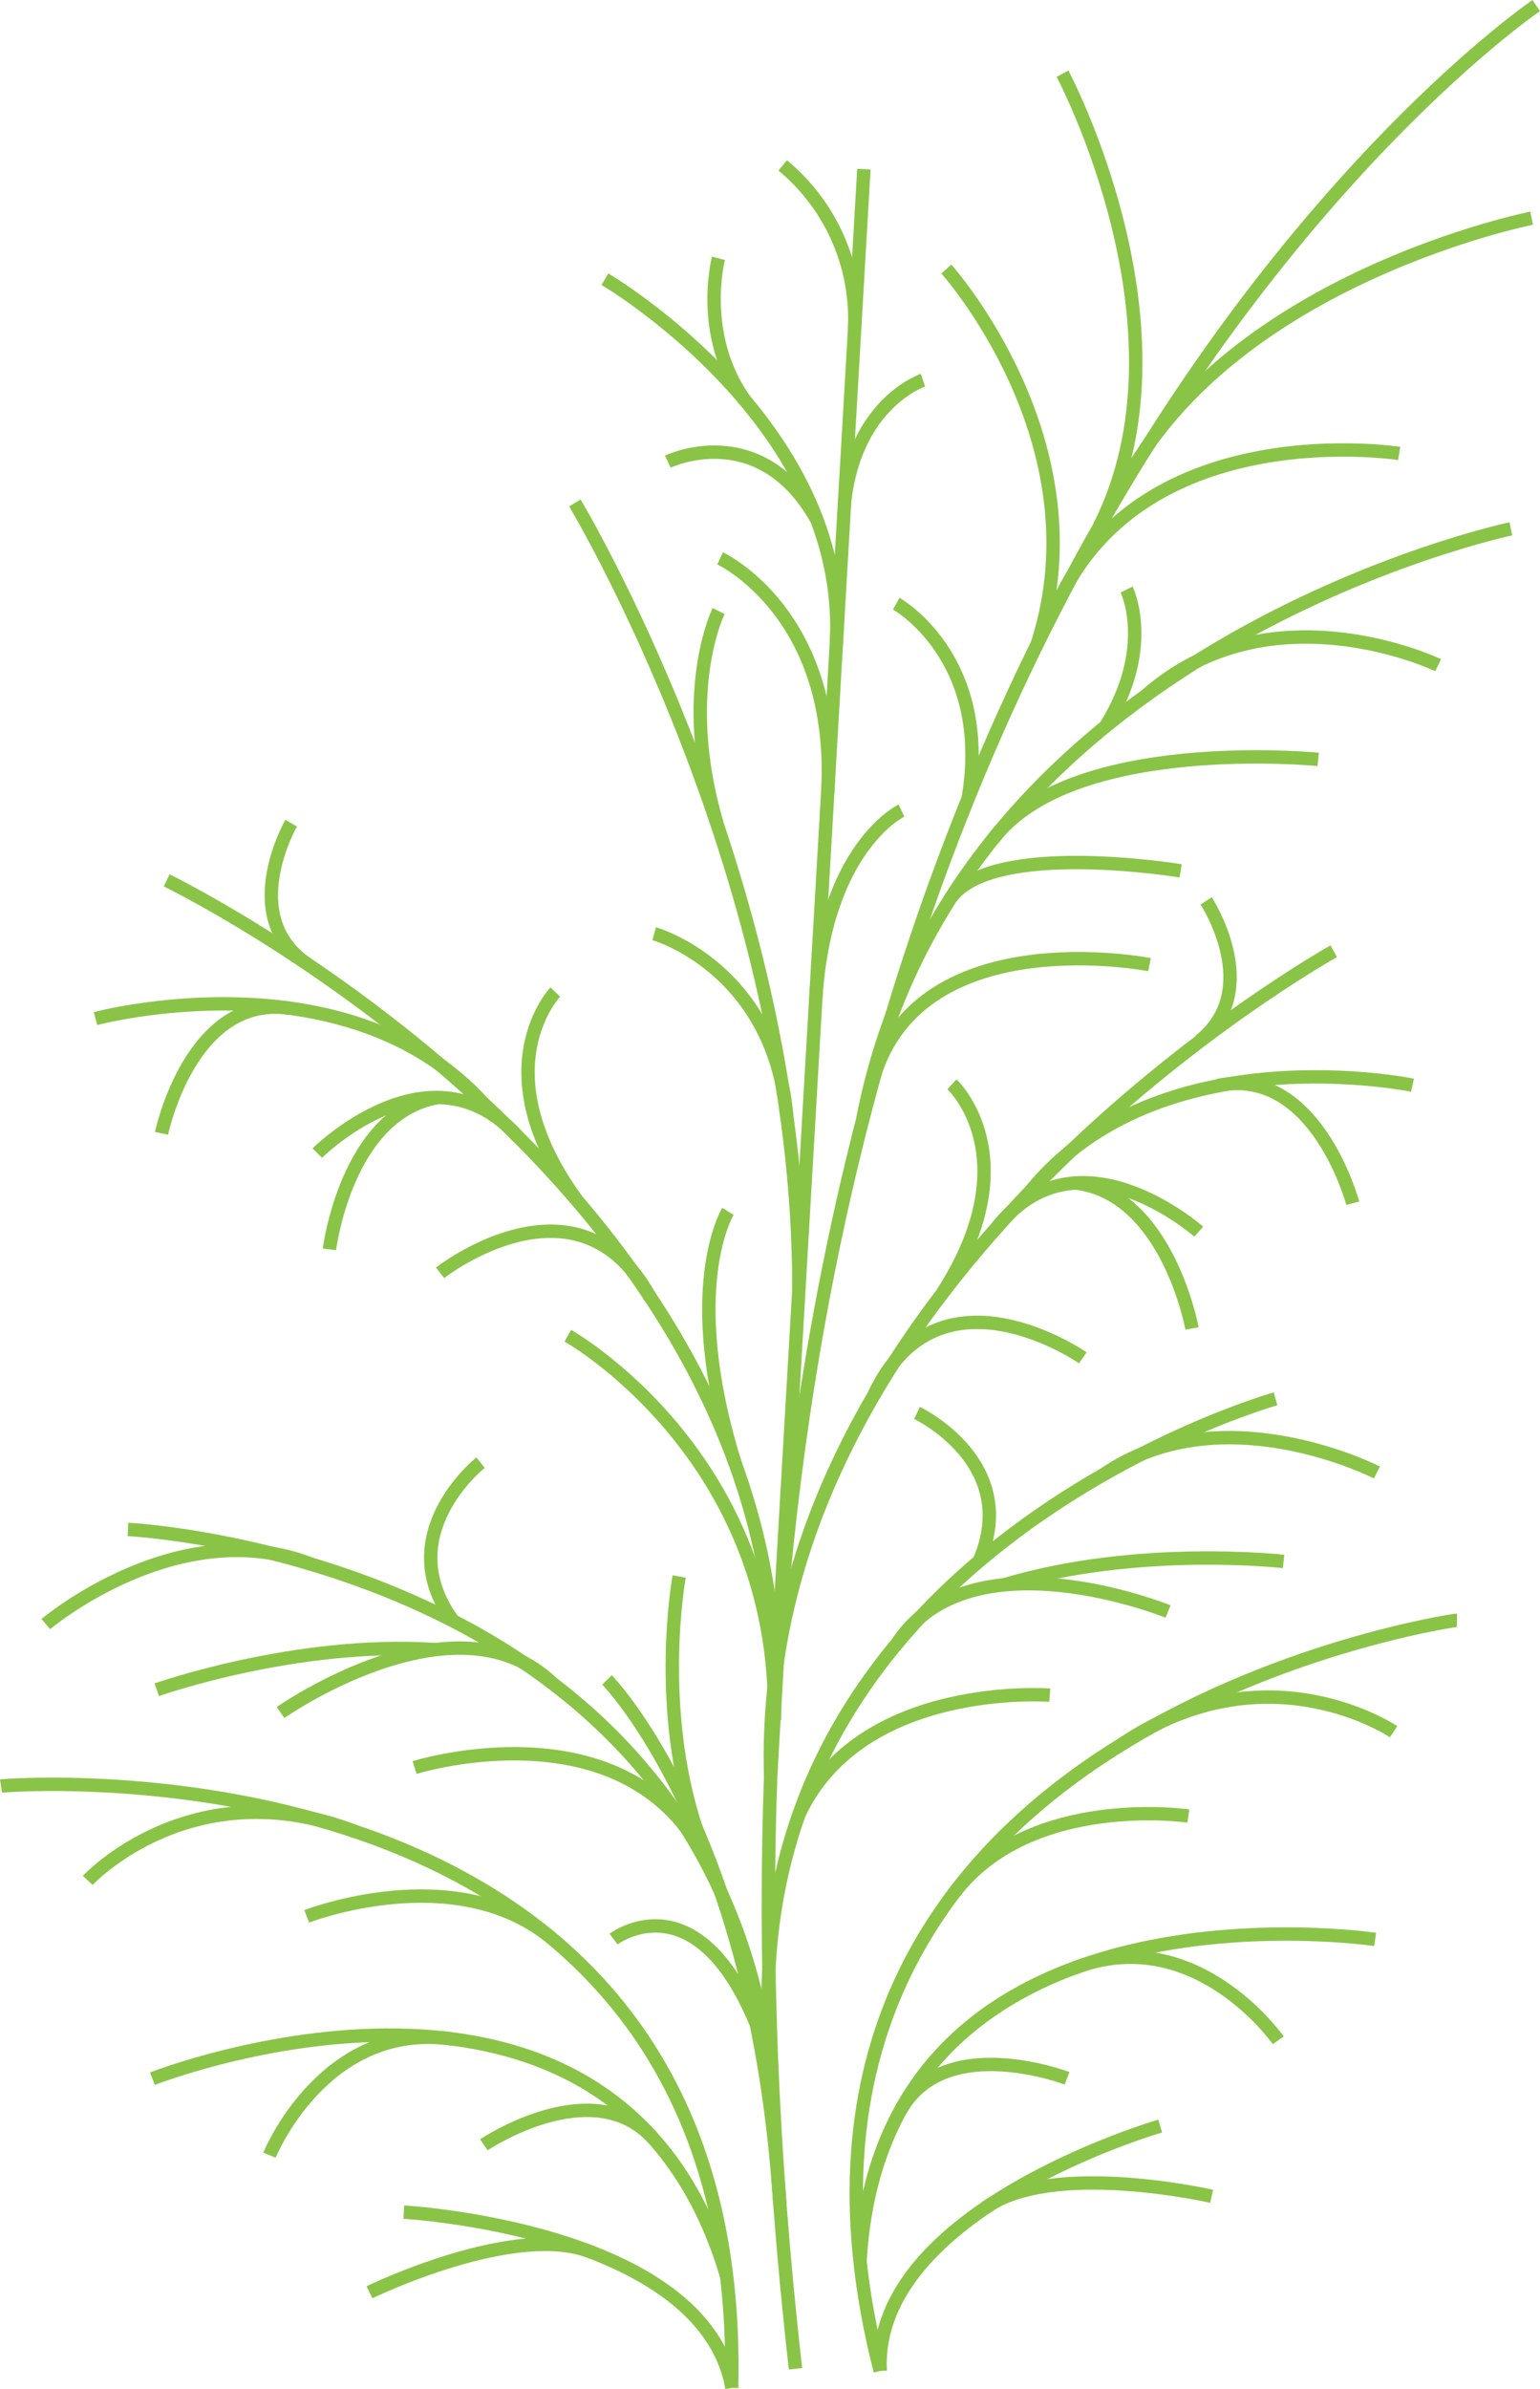 <svg xmlns="http://www.w3.org/2000/svg" viewBox="0 0 229.96 356.62"><defs><style>.cls-1{fill:none;stroke:#8ac447;stroke-miterlimit:10;stroke-width:2px;}</style></defs><title>Asset 1</title><g id="Layer_2" data-name="Layer 2"><g id="Layer_1-2" data-name="Layer 1"><path class="cls-1" d="M91.62,289.46s12.23-9.33,21.31,12.67"/><path class="cls-1" d="M101.42,235.33s-3.59,19.32,2.64,37.93"/><path class="cls-1" d="M90.64,250.77s22.21,22.57,25.82,78.34"/><path class="cls-1" d="M55.17,342.18s22-10.71,33.32-5.91"/><path class="cls-1" d="M60.3,330.22s44.77,2.5,49,26.23"/><path class="cls-1" d="M72.25,320.17s16.16-10.88,25.25-1"/><path class="cls-1" d="M45.8,286.07s22.12-8.64,36.57,3.26"/><path class="cls-1" d="M13.1,280.7S28.59,264,53,273.4"/><path class="cls-1" d="M40.24,321.72s8.12-20.08,27.26-17.35"/><path class="cls-1" d="M61.91,263.85s27-8.45,40.49,8.91"/><path class="cls-1" d="M23.41,252.24s20.72-7.34,41.51-6"/><path class="cls-1" d="M41.89,255.64s26.08-18.3,40.54-4.41"/><path class="cls-1" d="M71.76,218.34S58.21,229.06,67.68,242"/><path class="cls-1" d="M6.84,242.44s19.8-16.76,39.74-8.9"/><path class="cls-1" d="M22.76,310.3s69.07-27.16,85.75,29.5"/><path class="cls-1" d="M.15,266.61c.59-.09,111.5-9.12,109.1,89.84"/><path class="cls-1" d="M19.11,228.31s86.53,4.13,95.79,80.66"/><path class="cls-1" d="M180.93,327.86s-23.86-5.48-33.8,1.73"/><path class="cls-1" d="M173.24,317.37s-43.06,12.49-41.8,36.56"/><path class="cls-1" d="M159.34,310.25s-18.19-7-24.83,4.71"/><path class="cls-1" d="M177.45,271.09s-23.5-3.45-34.9,11.39"/><path class="cls-1" d="M208.1,258.51s-18.83-12.78-40.52,1.84"/><path class="cls-1" d="M190.88,304.57s-12.42-17.74-30.46-10.78"/><path class="cls-1" d="M108.7,180.83s-7.08,11.39,1.07,37.64"/><path class="cls-1" d="M84.79,199.39s31.65,17.76,30.86,57.37"/><path class="cls-1" d="M156.76,253.05s-28.17-2.17-37.45,17.79"/><path class="cls-1" d="M191.67,233.09s-21.84-2.5-41.79,3.51"/><path class="cls-1" d="M174.42,240.56s-29.52-12-40.49,4.81"/><path class="cls-1" d="M136.93,210.92s15.62,7.4,9.29,22.12"/><path class="cls-1" d="M205.61,219.81s-23.06-11.87-40.72.26"/><path class="cls-1" d="M49.19,186.5s2.52-20.18,16.1-22.65"/><path class="cls-1" d="M65.71,190s20.66-16.2,31.41,3.74"/><path class="cls-1" d="M43.48,122.88s-7.91,13.69,2.12,20.84"/><path class="cls-1" d="M47.38,172.13s17.06-17,30.05-2.34"/><path class="cls-1" d="M24.12,169.18s4.36-20.9,19.16-18.67"/><path class="cls-1" d="M82.92,148.09s-11,11.46,3.16,31"/><path class="cls-1" d="M14.26,152.05s37.4-10,57.88,12.63"/><path class="cls-1" d="M24.89,131.42s89,43.1,90.86,118.23"/><path class="cls-1" d="M178,198.31s-3.65-20-17.34-21.71"/><path class="cls-1" d="M161.69,202.69s-21.55-15-31.16,5.5"/><path class="cls-1" d="M180.11,134.48s8.66,13.22-1,20.93"/><path class="cls-1" d="M179,183.86s-18-16-30.13-.65"/><path class="cls-1" d="M202,179.61s-5.53-20.62-20.18-17.56"/><path class="cls-1" d="M142.15,161.86s11.67,10.82-1.41,31.16"/><path class="cls-1" d="M210.92,162s-37.9-7.87-57.08,15.86"/><path class="cls-1" d="M107.31,91.21s-6,12-.26,31.71"/><path class="cls-1" d="M97.69,139.38s17.71,5,19.77,27"/><path class="cls-1" d="M134.61,121s-11.48,5.46-12.82,28.5"/><path class="cls-1" d="M99.72,68.91s13.71-6.6,22.27,8.7"/><path class="cls-1" d="M107.28,38.56s-3,11.38,3.9,21.14"/><path class="cls-1" d="M107.53,83.35s17.62,8.18,16.07,35"/><path class="cls-1" d="M116.88,24.69a29.79,29.79,0,0,1,10.73,24.42"/><path class="cls-1" d="M137.82,56.76s-10,3.3-11.7,18.09"/><path class="cls-1" d="M90.33,41.68S126.8,63.07,124.89,96"/><path class="cls-1" d="M133.83,90.11s14.27,8,10.76,29"/><path class="cls-1" d="M176.3,130s-28.09-4.67-34.36,4.08"/><path class="cls-1" d="M171.65,144s-35.58-7-41.56,18.29"/><path class="cls-1" d="M168.23,88s4.23,8.6-3.14,20.42"/><path class="cls-1" d="M196.84,113.36s-36.94-3.67-48.63,12"/><path class="cls-1" d="M214.75,99.3s-24.93-12-43.62,4.52"/><path class="cls-1" d="M141.31,40.16S164.54,66,154.92,96.05"/><path class="cls-1" d="M208.93,67.69S171,61.76,158,89.92"/><path class="cls-1" d="M158.66,11S179,49.16,164.19,78.54"/><path class="cls-1" d="M228.71,32.57S184.2,41.4,167.88,72.23"/><path class="cls-1" d="M205.34,289.51s-73.4-10.94-76.92,48"/><path class="cls-1" d="M217.56,241.86c-.59,0-110.7,16.18-86.12,112.06"/><path class="cls-1" d="M85.84,75.08s33.59,55.78,33.45,117.37"/><path class="cls-1" d="M190.47,208.81s-83.38,23.47-75.21,100.12"/><path class="cls-1" d="M225.61,78.94S142.53,96.44,128.85,167"/><path class="cls-1" d="M199.16,142s-86.41,48-84.08,123.14"/><line class="cls-1" x1="129" y1="25.25" x2="115.08" y2="265.1"/><path class="cls-1" d="M229.4.83s-140,95-110.61,352.77"/></g></g></svg>